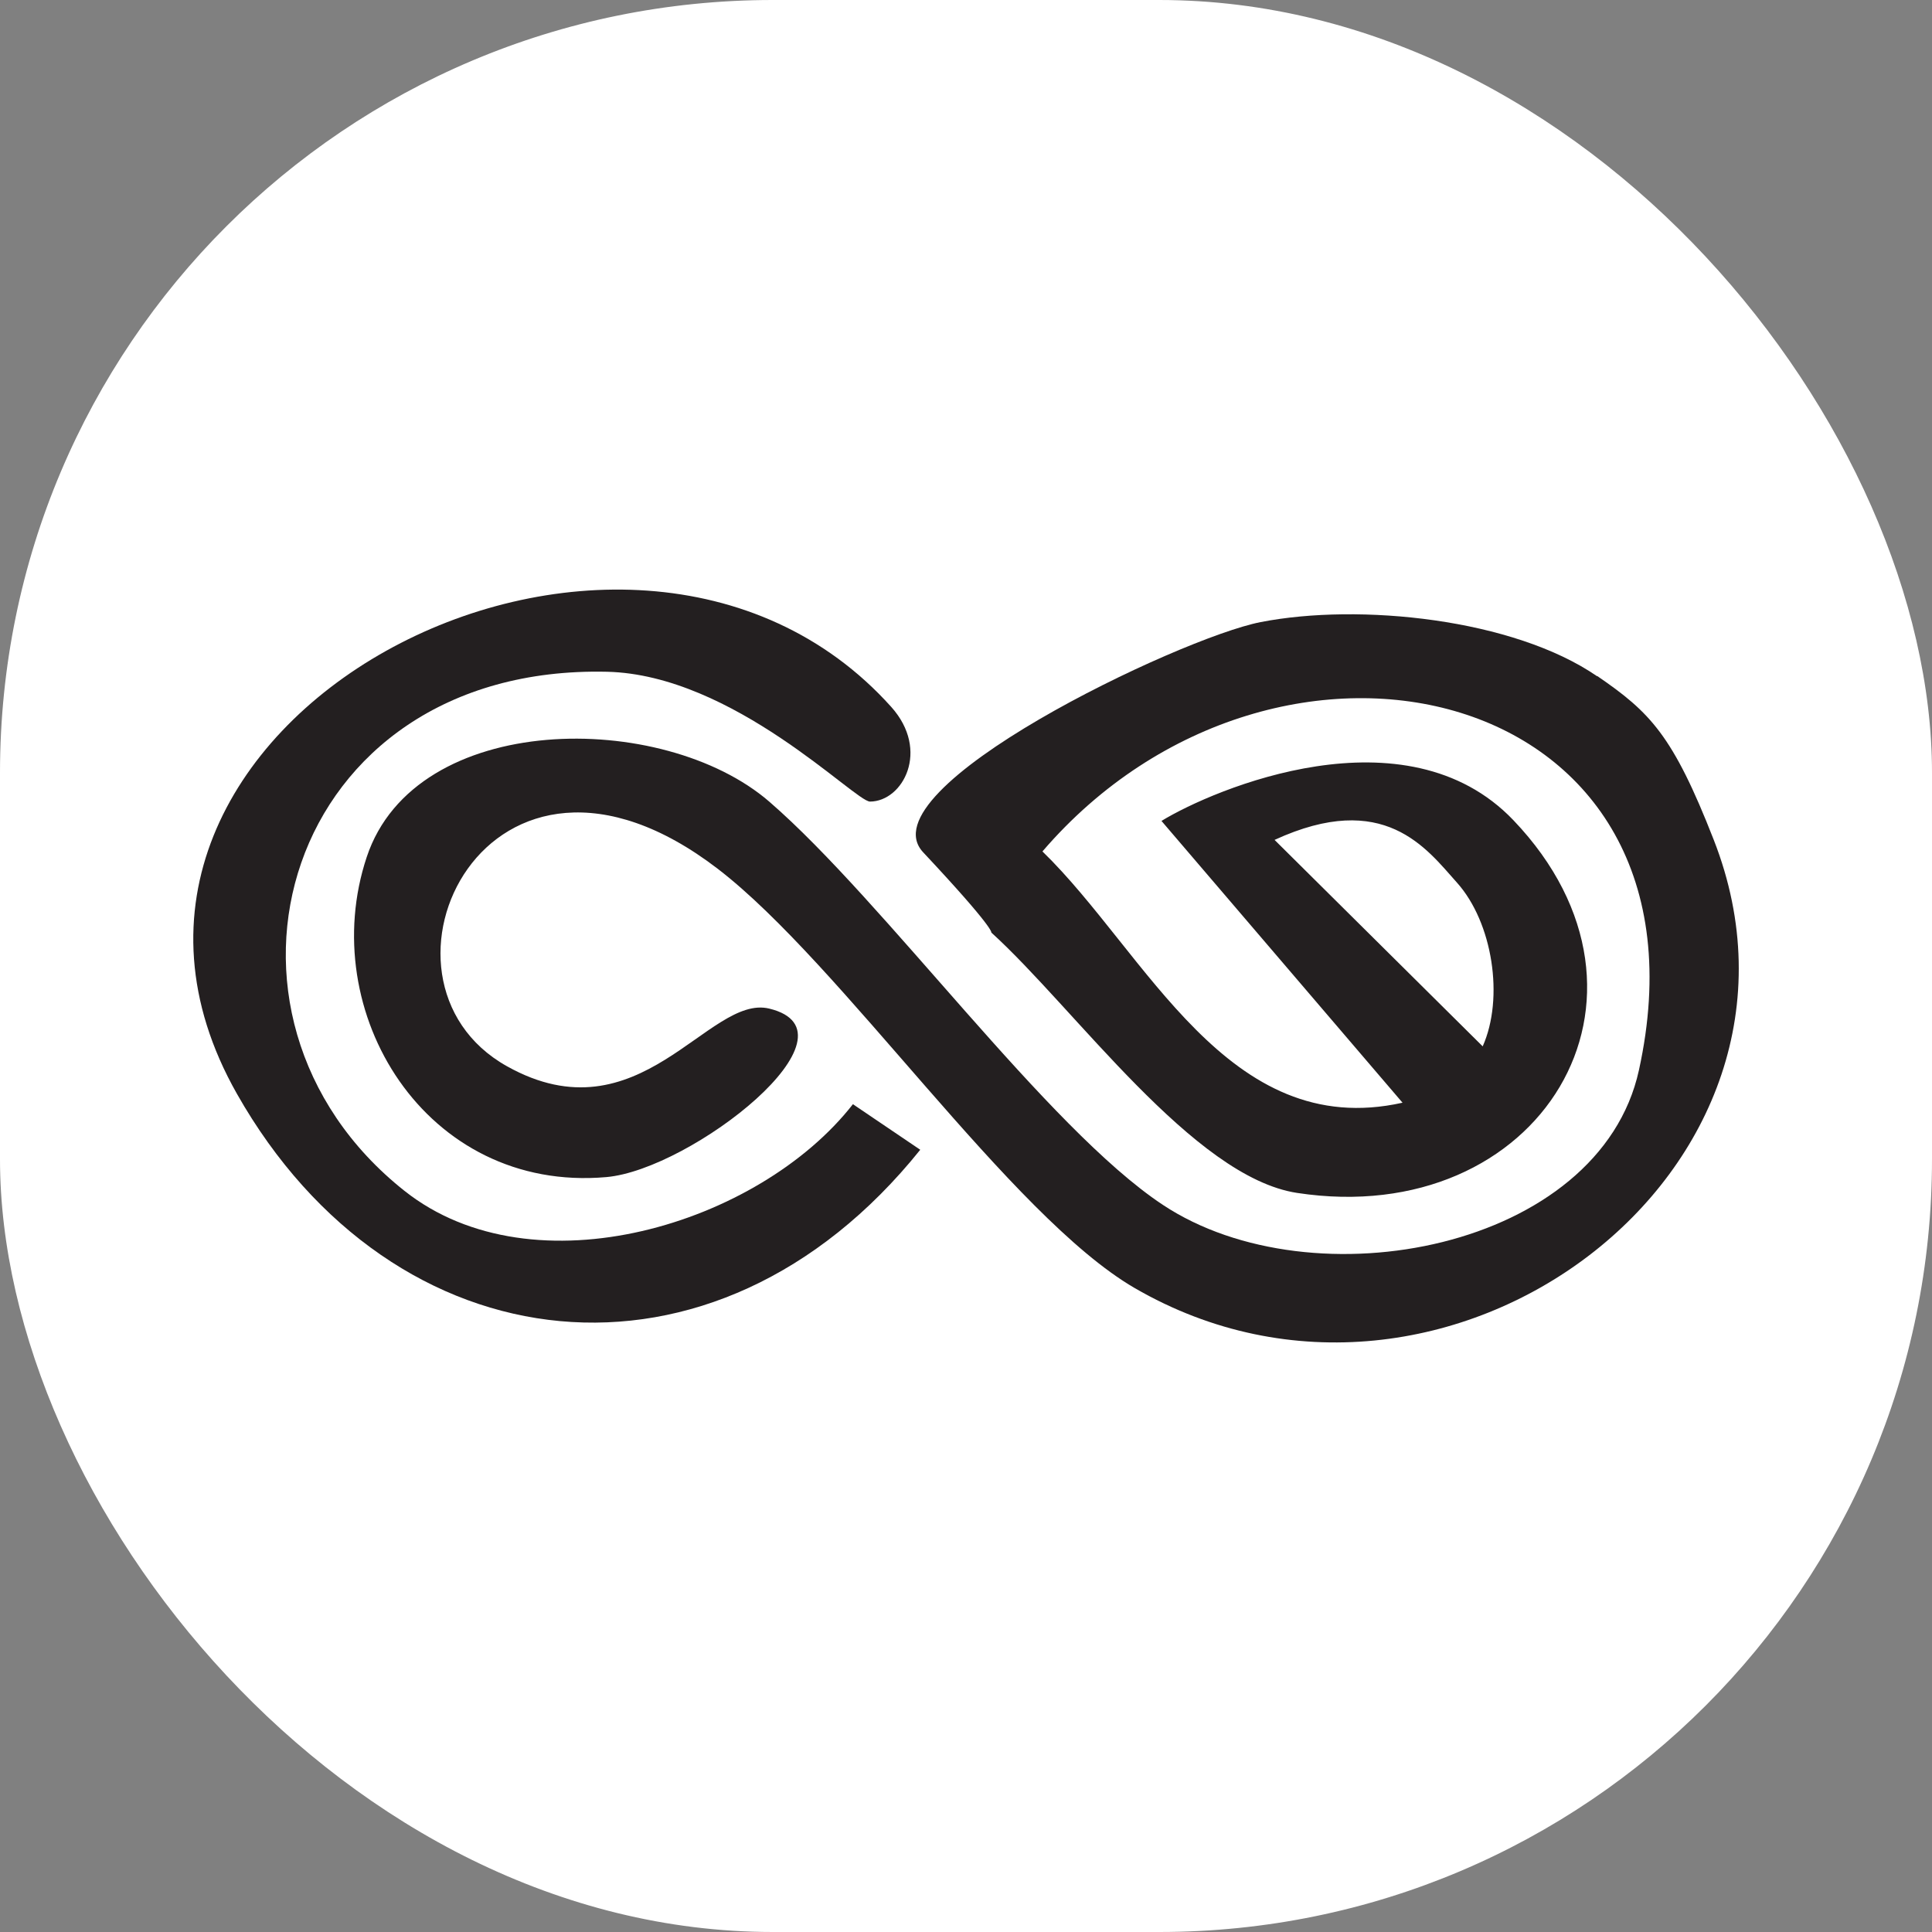 <svg xmlns="http://www.w3.org/2000/svg" version="1.1" xmlns:xlink="http://www.w3.org/1999/xlink" width="1000" height="1000"><rect width="100%" height="100%" fill="#808080" stroke="none"/><g clip-path="url(#SvgjsClipPath1213)"><rect width="1000" height="1000" fill="#ffffff"></rect><g transform="matrix(9.627,0,0,9.627,100,305.15)"><svg xmlns="http://www.w3.org/2000/svg" version="1.1" xmlns:xlink="http://www.w3.org/1999/xlink" width="83.1" height="40.48"><svg id="Layer_1" data-name="Layer 1" xmlns="http://www.w3.org/2000/svg" viewBox="0 0 83.1 40.48">
  <defs>
    <style>
      .cls-1 {
        fill: #231f20;
      }
    </style>
  <clipPath id="SvgjsClipPath1213"><rect width="1000" height="1000" x="0" y="0" rx="400" ry="400"></rect></clipPath></defs>
  <path class="cls-1" d="M75.49,4.65c2.84,1.95,4.06,3.17,6.26,8.8,6.95,17.74-14.41,33.81-31.14,24.1-6.66-3.87-15.76-17.43-22.4-22.53-12.39-9.51-19.69,5.94-11.34,10.61,7.13,3.99,10.83-3.89,14.1-3.1,5.24,1.27-4.18,8.66-8.76,9.06-9.72.85-15.65-8.89-12.88-17.21,2.62-7.88,15.93-7.92,21.65-2.97,6.18,5.35,14.93,17.55,21.15,21.67,8.08,5.36,23.49,2.39,25.6-7.24C82.3,5,58.3-.63,45.66,14.08c5.6,5.44,9.95,15.61,19.36,13.51l-12.96-15.15c2.81-1.72,13.13-6.1,18.92-.04,9.09,9.52,1.43,22.03-11.63,20.04-5.58-.85-11.94-9.92-16.44-14,0,0,.21-.18-3.66-4.31-3.2-3.41,13.78-11.53,18.14-12.38,5.32-1.04,13.6-.18,18.09,2.91ZM67.94,15.75c-1.63-1.82-3.91-5-9.8-2.29l11.19,11.1c1.16-2.6.54-6.66-1.39-8.81Z"></path>
  <path class="cls-1" d="M11.36,32.33c6.95,5.51,19.06,1.81,24.11-4.66l3.62,2.45c-11.06,13.78-28.35,11.79-36.74-3.01C-8.91,7.25,23.26-9.59,37.53,6.31c2.1,2.34.63,5.08-1.14,5.09-.81,0-7.34-6.82-14.14-6.98C4.83,4.02-.54,22.9,11.36,32.33Z"></path>
</svg></svg></g></g></svg>